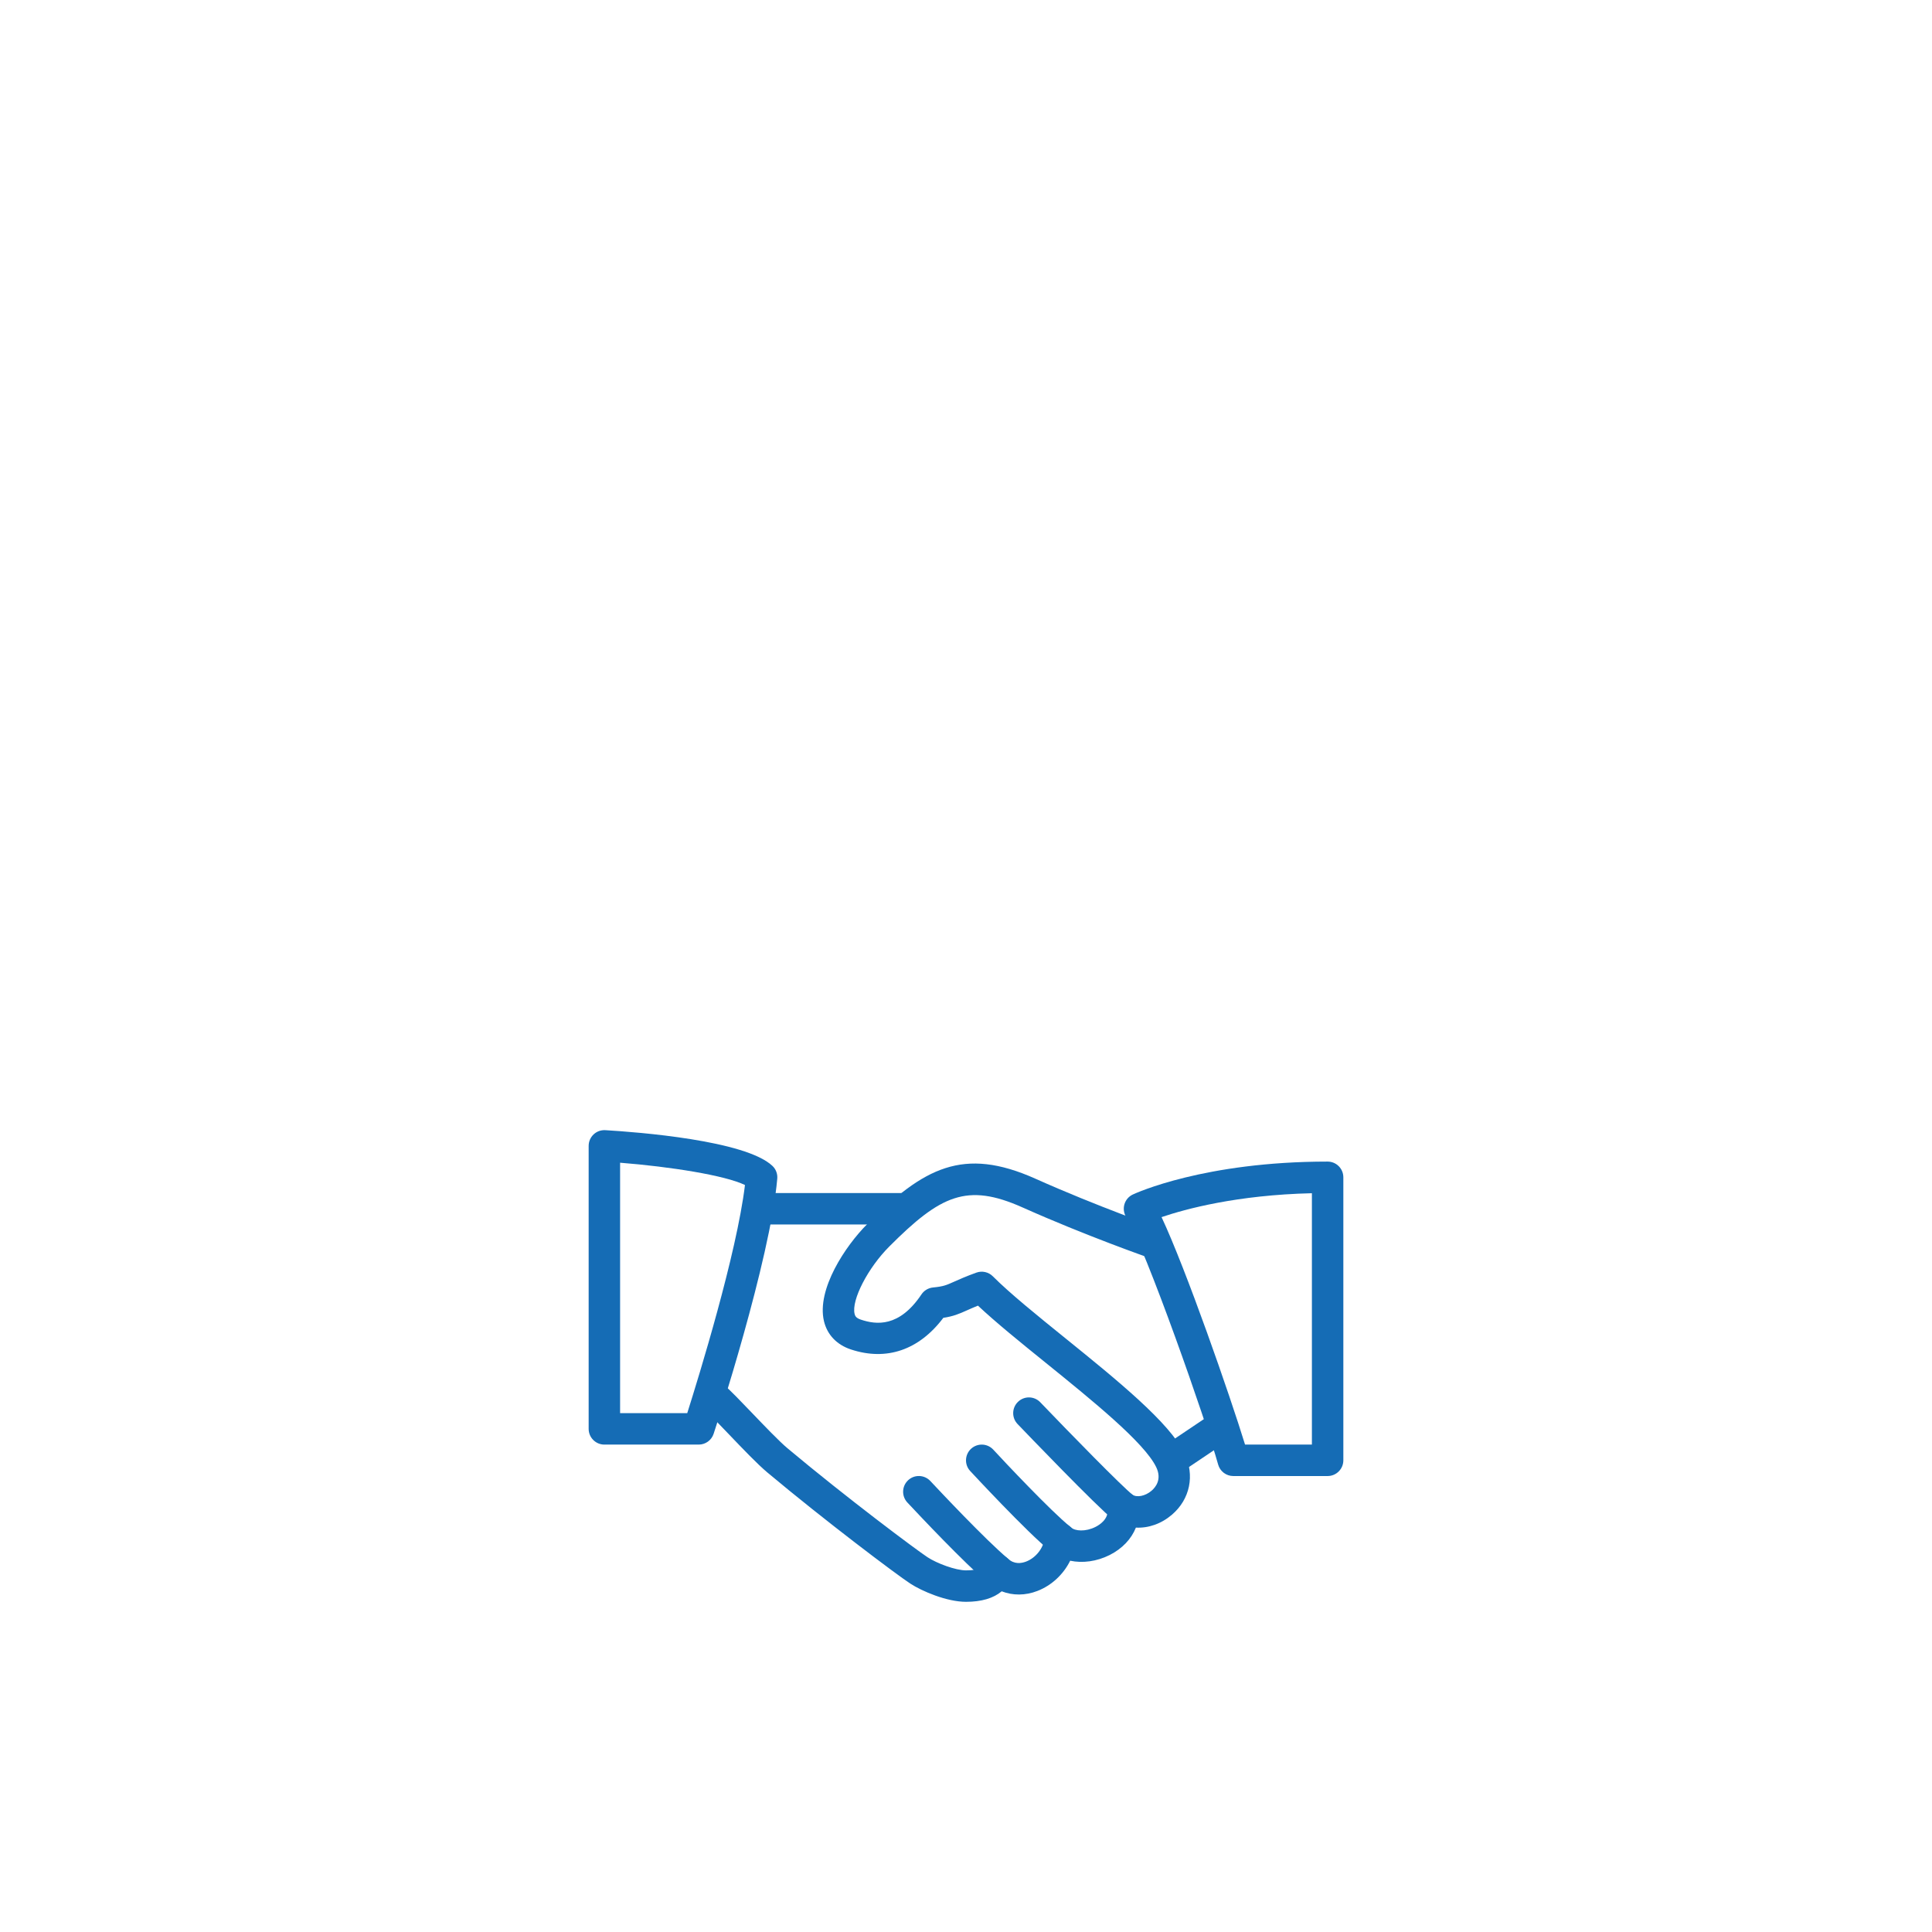 <svg width="512" height="512" viewBox="0 0 512 512" fill="none" xmlns="http://www.w3.org/2000/svg">
<path d="M313.917 385.207C309.992 377.024 295.95 365.665 282.384 354.69C274.817 348.573 267.667 342.79 263.109 338.232C261.967 337.082 260.259 336.715 258.75 337.257C255.942 338.274 254.209 339.057 252.842 339.665C250.759 340.598 250.059 340.915 247.25 341.198C246.009 341.323 244.892 341.99 244.2 343.023C238.309 351.832 232.209 351.082 228.134 349.715C226.834 349.282 226.6 348.723 226.475 348.19C225.6 344.532 229.992 336.015 235.684 330.323C249.225 316.773 256.209 313.382 270.959 319.973C287.692 327.457 304.459 333.315 304.625 333.373C306.817 334.132 309.175 332.982 309.934 330.807C310.684 328.632 309.542 326.257 307.367 325.498C307.2 325.44 290.767 319.698 274.367 312.357C255.259 303.815 244.775 309.44 229.8 324.423C224.1 330.123 216.358 341.657 218.358 350.115C219.216 353.715 221.75 356.382 225.516 357.623C234.958 360.74 243.575 357.757 249.991 349.24C252.641 348.832 254.083 348.232 256.25 347.257C257.033 346.907 257.95 346.499 259.166 346.007C263.933 350.482 270.366 355.69 277.141 361.165C289.391 371.073 303.283 382.307 306.408 388.807C307.95 392.015 306.291 394.107 305.166 395.065C303.516 396.482 301.258 396.932 300.033 396.073C298.683 395.148 296.925 395.09 295.533 395.923C294.133 396.757 293.35 398.332 293.525 399.948C293.808 402.598 291.383 404.115 290.333 404.64C287.666 405.99 284.883 405.757 283.841 404.79C282.675 403.707 281 403.39 279.516 403.94C278.033 404.498 277 405.865 276.85 407.448C276.6 410.182 274.575 412.807 271.933 413.832C270.658 414.315 268.808 414.607 267.15 413.09C266.116 412.157 264.683 411.798 263.341 412.123C261.983 412.456 260.891 413.44 260.416 414.748C260.258 415.165 259.9 416.165 256 416.165C253.225 416.165 248.233 414.29 245.791 412.673C242.866 410.748 224.525 397.065 208.683 383.798C206.458 381.923 202.608 377.906 199.208 374.356C196.191 371.206 193.433 368.348 192.016 367.148C190.241 365.648 187.616 365.873 186.141 367.64C184.658 369.398 184.875 372.032 186.633 373.515C187.925 374.607 190.425 377.248 193.183 380.123C196.9 384.006 200.741 388.023 203.325 390.19C218.842 403.182 237.492 417.207 241.208 419.648C244.275 421.665 250.883 424.498 256 424.498C260.108 424.498 263.267 423.556 265.458 421.715C268.391 422.857 271.725 422.865 274.933 421.615C278.725 420.148 281.841 417.19 283.608 413.607C286.891 414.307 290.65 413.815 294.066 412.098C297.408 410.415 299.825 407.84 301.025 404.832C304.341 405.007 307.758 403.832 310.583 401.407C315.367 397.315 316.683 390.949 313.917 385.207Z" fill="#156CB5"/>
<path d="M239.333 316.165H201.833C199.533 316.165 197.667 318.032 197.667 320.332C197.667 322.632 199.533 324.499 201.833 324.499H239.333C241.633 324.499 243.5 322.632 243.5 320.332C243.5 318.032 241.633 316.165 239.333 316.165Z" fill="#156CB5"/>
<path d="M326.125 376.34C324.833 374.432 322.25 373.907 320.342 375.207L308.159 383.39C306.251 384.673 305.742 387.265 307.026 389.173C307.834 390.365 309.151 391.015 310.492 391.015C311.284 391.015 312.092 390.79 312.809 390.307L324.992 382.124C326.9 380.84 327.408 378.249 326.125 376.34Z" fill="#156CB5"/>
<path d="M300.258 396.224C297.275 393.874 283.933 380.216 275.683 371.616C274.091 369.949 271.45 369.891 269.791 371.491C268.124 373.082 268.074 375.724 269.666 377.382C271.808 379.616 290.699 399.307 295.091 402.774C295.849 403.374 296.766 403.666 297.666 403.666C298.891 403.666 300.116 403.116 300.949 402.074C302.375 400.274 302.067 397.649 300.258 396.224Z" fill="#156CB5"/>
<path d="M283.608 404.582C278.616 400.59 266.075 387.265 263.241 384.182C261.675 382.482 259.05 382.382 257.35 383.932C255.658 385.49 255.541 388.132 257.1 389.824C257.25 389.982 272.216 406.141 278.4 411.091C279.166 411.699 280.091 411.999 281 411.999C282.216 411.999 283.433 411.457 284.258 410.441C285.692 408.64 285.4 406.015 283.608 404.582Z" fill="#156CB5"/>
<path d="M267.025 412.974C261.083 407.966 248.925 395.024 246.55 392.482C244.975 390.799 242.333 390.707 240.658 392.282C238.975 393.857 238.891 396.49 240.458 398.174C243.875 401.832 255.508 414.166 261.65 419.349C262.433 420.007 263.383 420.332 264.333 420.332C265.516 420.332 266.7 419.824 267.525 418.849C269.008 417.082 268.783 414.457 267.025 412.974Z" fill="#156CB5"/>
<path d="M204.7 308.974C197.558 302.207 169 300.015 160.417 299.507C159.234 299.449 158.142 299.84 157.309 300.632C156.475 301.415 156 302.515 156 303.665V378.665C156 380.965 157.867 382.832 160.167 382.832H185.167C186.967 382.832 188.567 381.674 189.125 379.957C189.733 378.09 204.092 334.024 205.983 312.357C206.092 311.09 205.625 309.84 204.7 308.974ZM182.125 374.499H164.333V308.132C177.725 309.19 192.175 311.49 197.425 314.04C195.217 332.29 185.225 364.715 182.125 374.499Z" fill="#156CB5"/>
<path d="M351.833 307.832C319.116 307.832 300.966 316.207 300.208 316.557C299.125 317.065 298.316 318.007 297.983 319.149C297.65 320.291 297.816 321.516 298.441 322.532C303.591 330.824 319.716 376.874 322.816 388.107C323.316 389.915 324.958 391.165 326.833 391.165H351.833C354.133 391.165 356 389.298 356 386.998V311.998C356 309.69 354.133 307.832 351.833 307.832ZM347.667 382.832H329.95C326 369.965 314.333 336.415 307.825 322.549C314.183 320.391 327.842 316.682 347.667 316.216V382.832Z" fill="#156CB5"/>
</svg>
